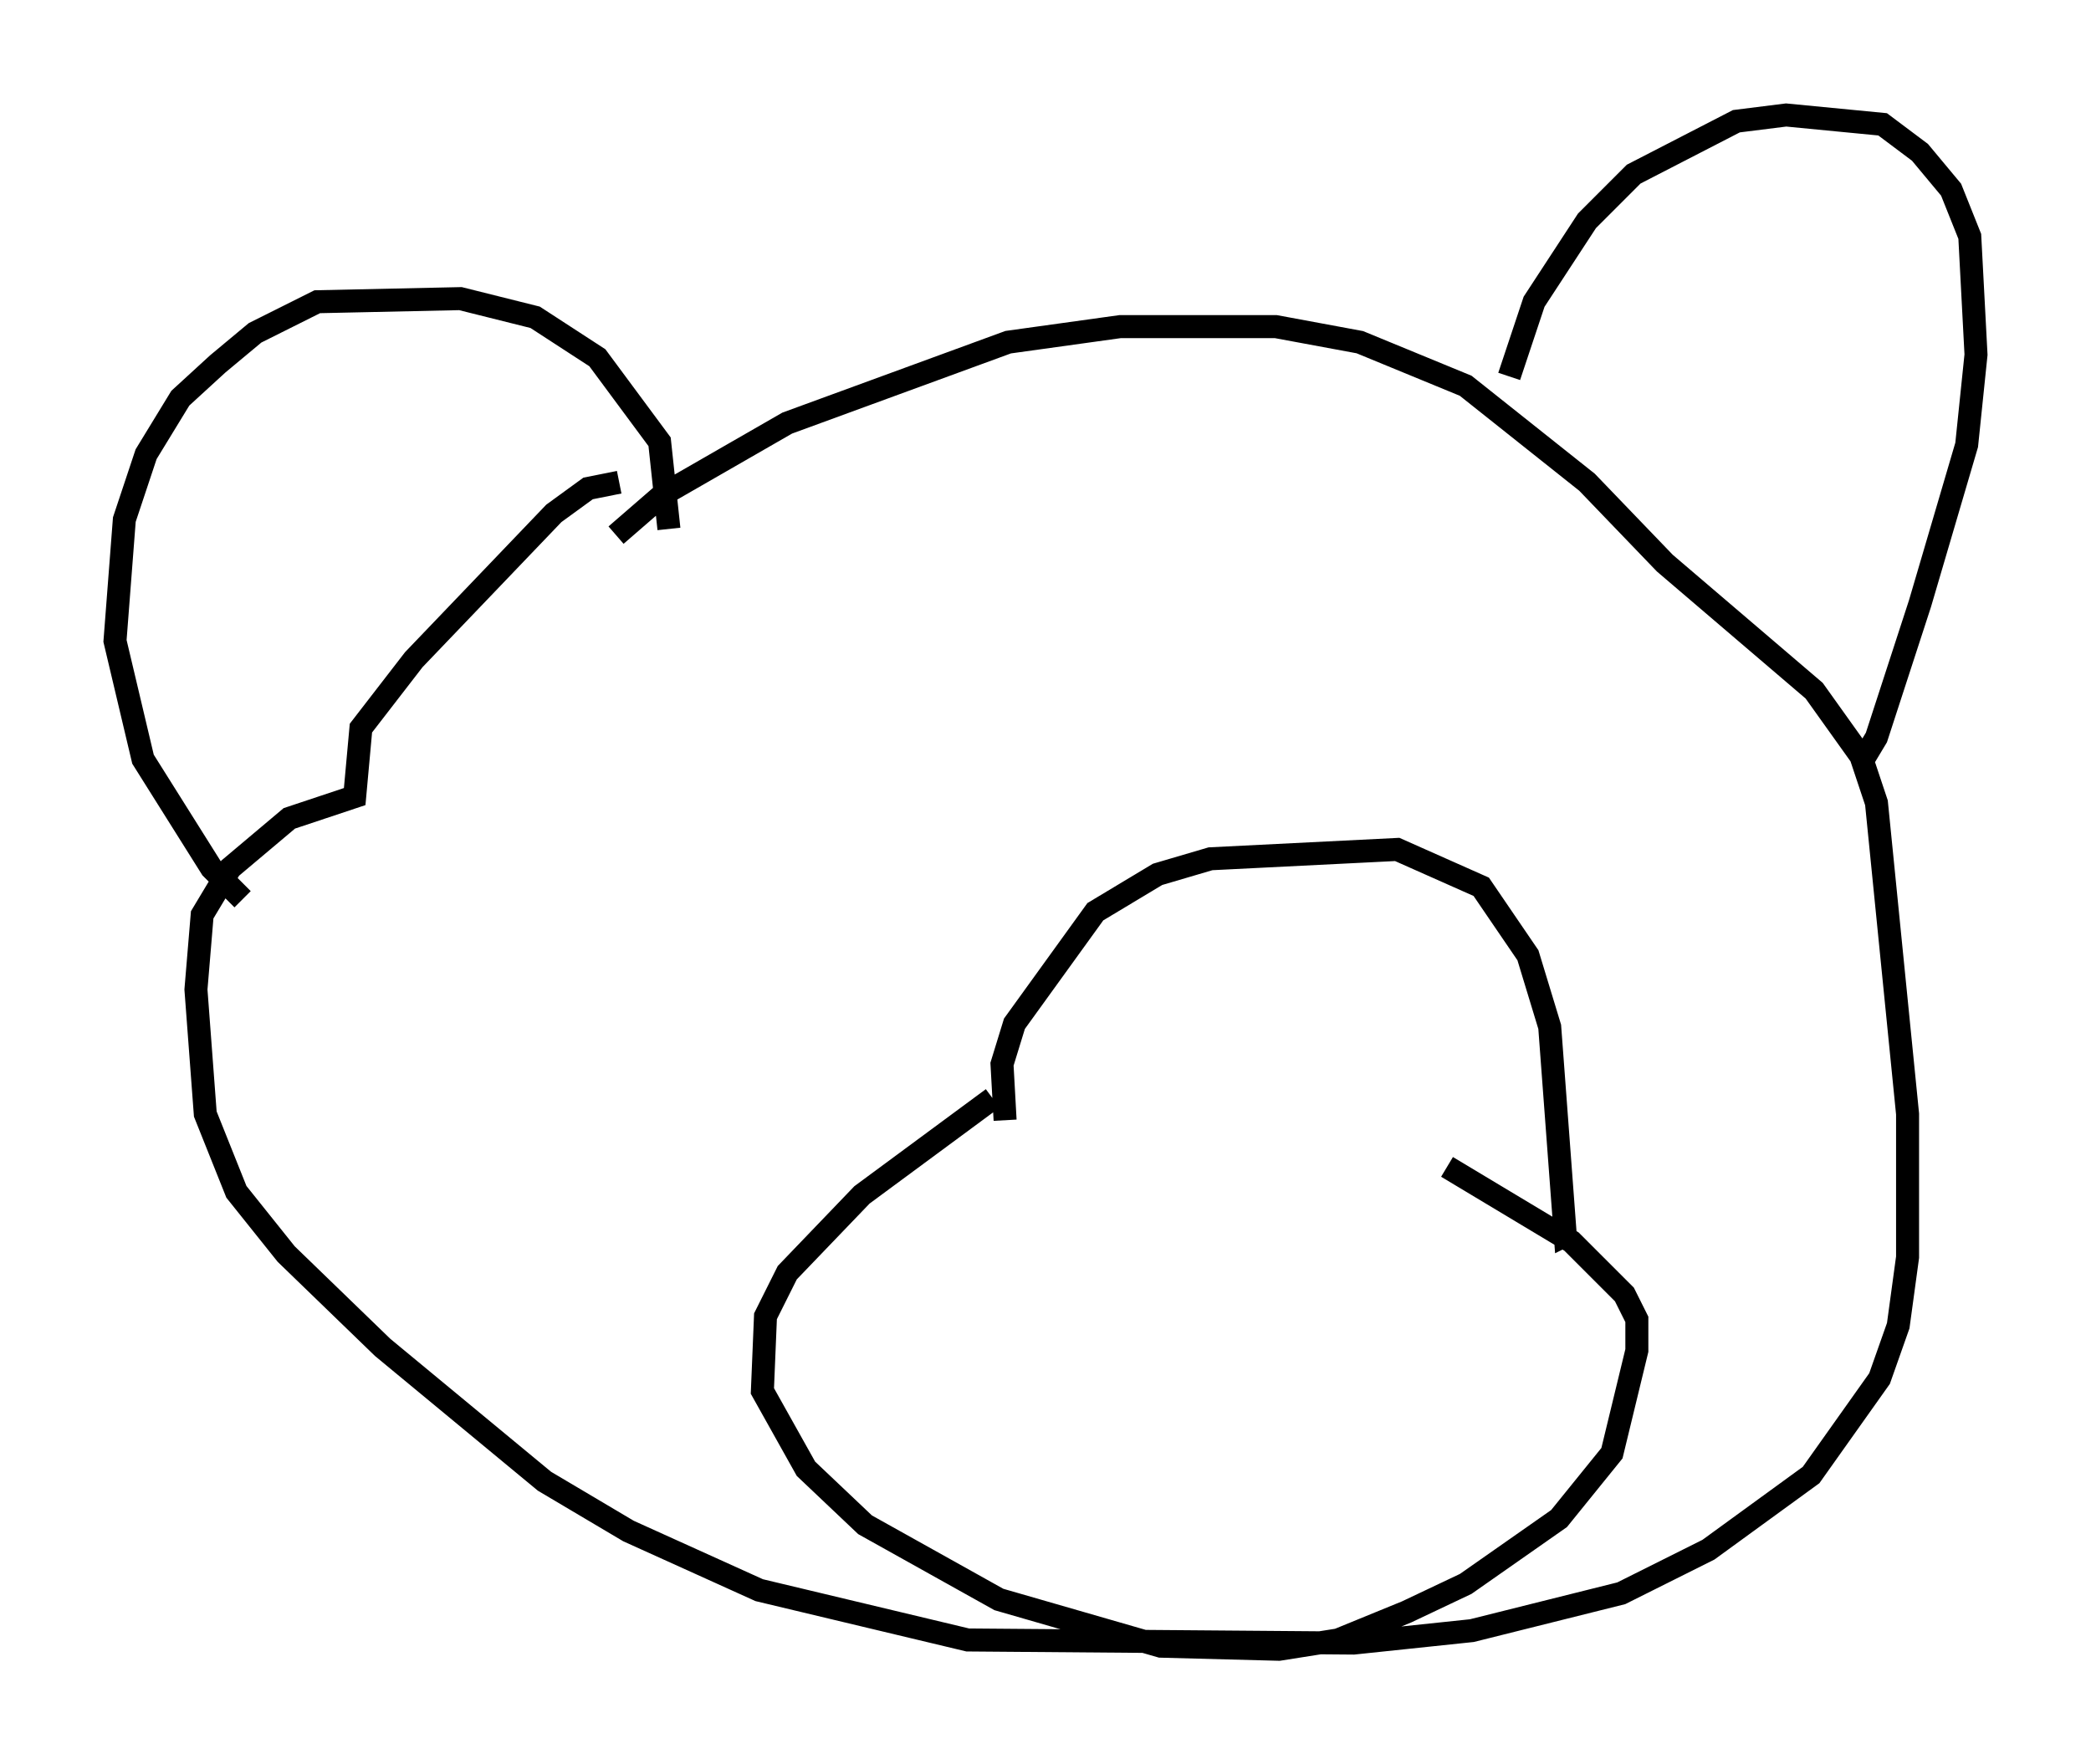 <?xml version="1.0" encoding="utf-8" ?>
<svg baseProfile="full" height="76.711" version="1.1" width="90.919" xmlns="http://www.w3.org/2000/svg" xmlns:ev="http://www.w3.org/2001/xml-events" xmlns:xlink="http://www.w3.org/1999/xlink"><defs /><rect fill="white" height="76.711" width="90.919" x="0" y="0" /><path d="M65.892, 17.72 m-0.271, -1.353 l1.083, -3.248 2.3, -3.518 l2.03, -2.03 4.465, -2.3 l2.165, -0.271 4.195, 0.406 l1.624, 1.218 1.353, 1.624 l0.812, 2.03 0.271, 5.142 l-0.406, 3.924 -2.03, 6.901 l-1.894, 5.819 -0.406, 0.677 l-0.271, -0.541 m-51.826, -9.202 l-0.406, -3.789 -2.706, -3.654 l-2.706, -1.759 -3.248, -0.812 l-6.225, 0.135 -2.706, 1.353 l-1.624, 1.353 -1.624, 1.488 l-1.488, 2.436 -0.947, 2.842 l-0.406, 5.277 1.218, 5.142 l2.977, 4.736 1.353, 1.353 m16.238, -15.832 l2.03, -1.759 5.413, -3.112 l9.607, -3.518 4.871, -0.677 l6.766, 0.0 3.654, 0.677 l4.601, 1.894 5.277, 4.195 l3.383, 3.518 6.495, 5.548 l2.03, 2.842 0.677, 2.03 l1.353, 13.532 0.0, 6.225 l-0.406, 2.977 -0.812, 2.3 l-2.977, 4.195 -4.465, 3.248 l-3.789, 1.894 -6.495, 1.624 l-5.142, 0.541 -16.779, -0.135 l-9.066, -2.165 -5.683, -2.571 l-3.654, -2.165 -7.036, -5.819 l-4.195, -4.059 -2.165, -2.706 l-1.353, -3.383 -0.406, -5.413 l0.271, -3.248 1.218, -2.03 l2.571, -2.165 2.842, -0.947 l0.271, -2.977 2.3, -2.977 l6.089, -6.36 1.488, -1.083 l1.353, -0.271 m15.697, 27.605 l0.0, 0.0 m1.083, 0.135 l-0.135, -2.436 0.541, -1.759 l3.518, -4.871 2.706, -1.624 l2.3, -0.677 8.119, -0.406 l3.654, 1.624 2.03, 2.977 l0.947, 3.112 0.677, 9.066 l0.271, -0.135 m-25.169, -5.819 l-5.683, 4.195 -3.248, 3.383 l-0.947, 1.894 -0.135, 3.248 l1.894, 3.383 2.571, 2.436 l5.819, 3.248 7.036, 2.03 l5.142, 0.135 2.571, -0.406 l2.977, -1.218 2.571, -1.218 l4.059, -2.842 2.3, -2.842 l1.083, -4.465 0.0, -1.353 l-0.541, -1.083 -2.3, -2.3 l-5.413, -3.248 m-11.637, 2.03 " fill="none" stroke="black" stroke-width="1" /></svg>